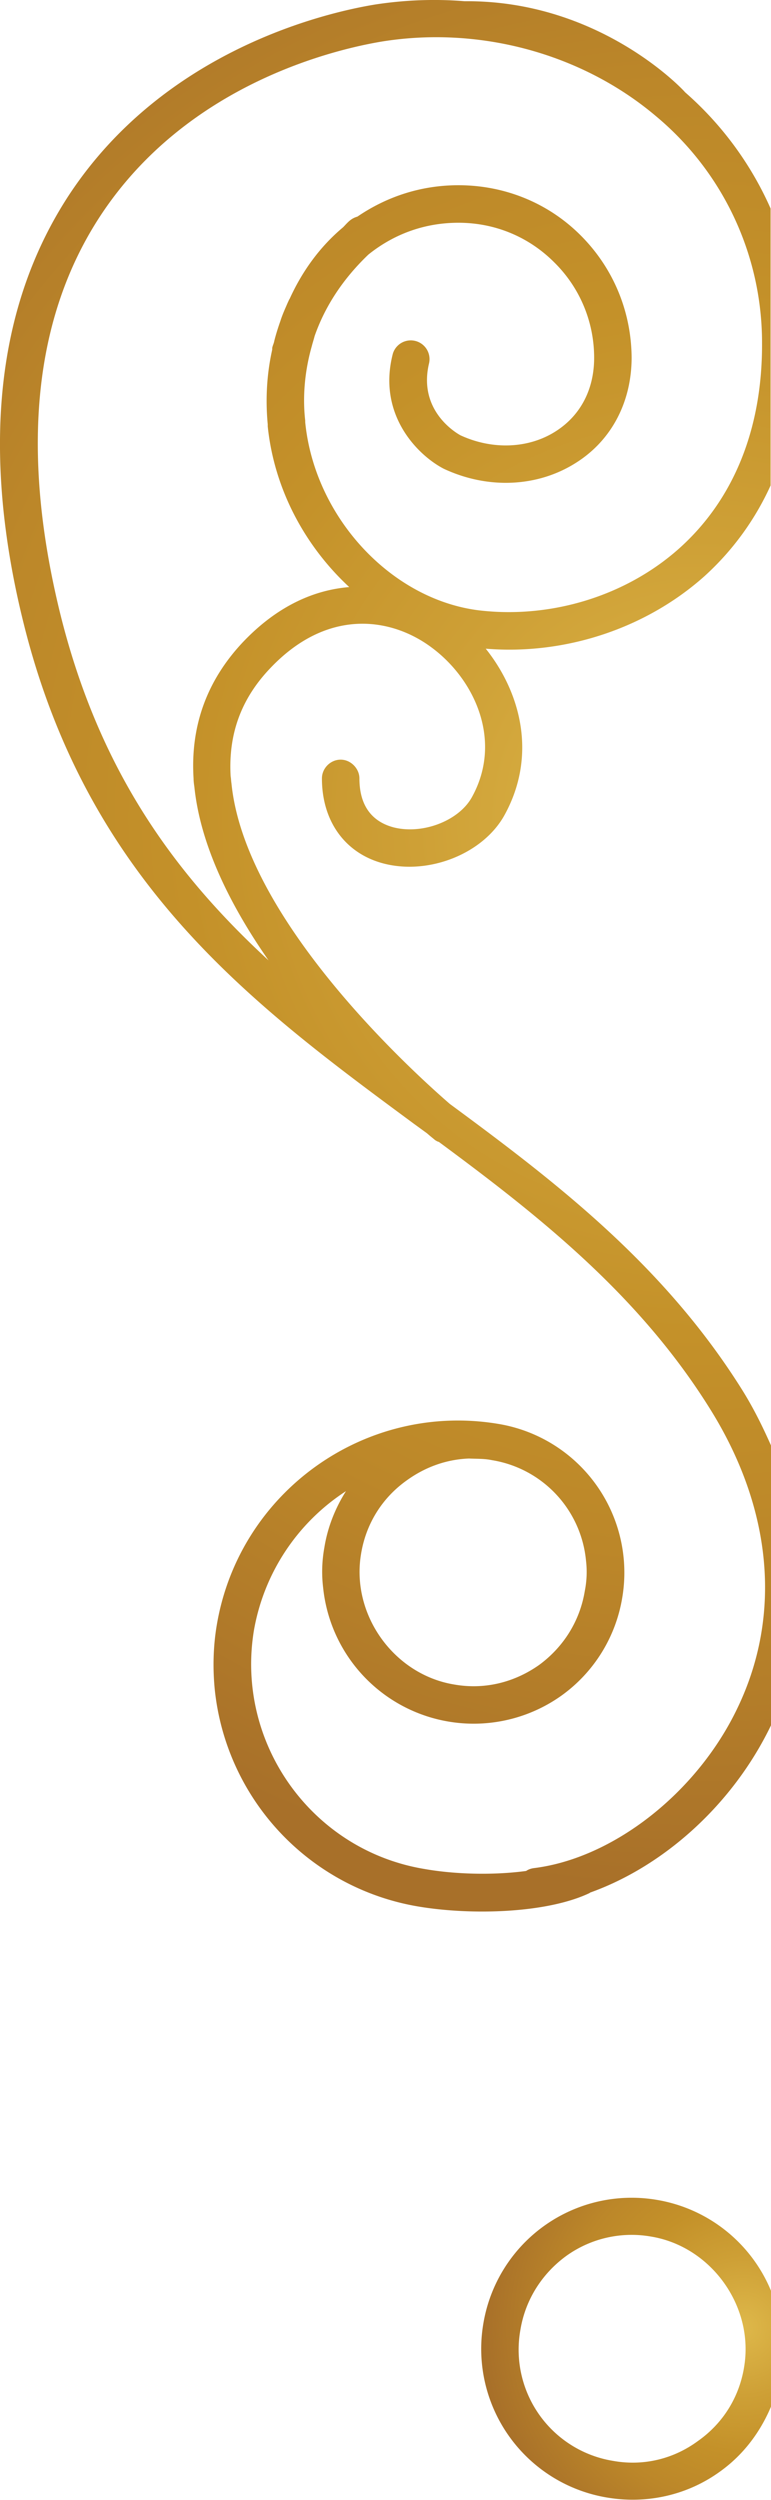 <svg viewBox="0 0 18.92 61.28" xmlns="http://www.w3.org/2000/svg" xmlns:xlink="http://www.w3.org/1999/xlink"><linearGradient id="a"><stop offset="0" stop-color="#deb84a"/><stop offset=".262" stop-color="#cea036"/><stop offset=".479" stop-color="#c49129"/><stop offset=".685" stop-color="#bc8729"/><stop offset="1" stop-color="#a87029"/></linearGradient><radialGradient id="b" cx="35.863" cy="21.868" gradientTransform="rotate(90 9.459 30.641)" gradientUnits="userSpaceOnUse" r="6.374" xlink:href="#a"/><radialGradient id="c" cx="-1.116" cy="23.004" gradientTransform="rotate(90 9.459 30.641)" gradientUnits="userSpaceOnUse" r="26.286" xlink:href="#a"/><path d="M18.92 58.99v-2.84a3.692 3.692 0 0 0-2.81-2.23 3.69 3.69 0 0 0-4.25 3.04 3.694 3.694 0 0 0 3.05 4.26c.97.16 1.96-.06 2.76-.64.56-.4.98-.95 1.25-1.59zm-3.87 1.33a2.76 2.76 0 0 1-2.28-3.21c.12-.73.52-1.37 1.12-1.81a2.75 2.75 0 0 1 2.08-.48c1.48.24 2.54 1.71 2.29 3.2-.12.74-.52 1.38-1.13 1.81-.61.45-1.35.62-2.08.49z" fill="url(#b)"/><path d="M11.4.03C10.67-.03 9.93 0 9.21.11 8.04.3 4.06 1.2 1.7 4.77.32 6.87-.22 9.44.08 12.46c.09.89.25 1.81.49 2.78 1.58 6.41 5.65 9.4 9.58 12.3l.33.24c.09.08.17.14.19.16.03.02.06.04.1.05 2.45 1.81 4.92 3.75 6.67 6.57 1.51 2.43 1.75 5.03.66 7.3-.99 2.08-3.05 3.69-5 3.93-.07.01-.13.03-.19.07-.82.11-1.77.08-2.5-.05-2.76-.46-4.63-3.08-4.18-5.84a5.116 5.116 0 0 1 2.26-3.42c-.26.41-.45.88-.53 1.38-.06.33-.07.66-.03.99a3.714 3.714 0 0 0 5.85 2.64 3.69 3.69 0 0 0 1.49-2.4 3.694 3.694 0 0 0-3.05-4.26c-3.26-.54-6.35 1.67-6.9 4.93-.09.53-.1 1.07-.05 1.58a6.023 6.023 0 0 0 4.99 5.32c1.3.22 3.16.17 4.21-.33l.01-.01c1.82-.65 3.51-2.17 4.44-4.1v-6.86c-.2-.45-.42-.9-.7-1.35-1.92-3.07-4.57-5.1-7.18-7.02-.97-.84-5.03-4.54-5.36-7.86-.01-.06-.01-.12-.02-.17-.06-1.04.26-1.91.98-2.66 1.41-1.48 2.97-1.23 3.95-.5 1.07.79 1.75 2.3.99 3.67-.32.58-1.21.92-1.92.74-.38-.1-.84-.38-.84-1.2 0-.24-.21-.46-.46-.46s-.46.21-.46.46c0 1.06.58 1.85 1.53 2.09 1.11.28 2.43-.25 2.95-1.19.8-1.45.41-2.99-.46-4.08 1.94.16 3.92-.49 5.36-1.77a6.78 6.78 0 0 0 1.63-2.23V5.11a8.184 8.184 0 0 0-2.1-2.85c.01 0-2.06-2.26-5.41-2.23zM1.47 15.01c-.97-3.97-.64-7.24 1-9.73C4.62 2.02 8.29 1.2 9.36 1.02c2.4-.39 4.92.29 6.74 1.83a7.223 7.223 0 0 1 2.6 5.56c.01 2.09-.69 3.83-2.03 5.03-1.31 1.17-3.15 1.73-4.92 1.52-2.16-.27-4.03-2.29-4.26-4.61v-.04c-.06-.52-.03-1.15.16-1.82.02-.08.05-.17.07-.25.23-.66.64-1.35 1.32-2 .61-.49 1.36-.78 2.21-.78.89 0 1.72.34 2.35.97.63.62.98 1.46.98 2.34 0 .77-.33 1.41-.94 1.8-.67.43-1.56.46-2.34.1-.11-.06-1.05-.61-.77-1.77a.46.46 0 0 0-.89-.23c-.39 1.51.63 2.5 1.25 2.82 1.09.51 2.31.45 3.25-.15.87-.55 1.36-1.49 1.36-2.58-.01-1.13-.45-2.19-1.25-2.99s-1.87-1.23-3-1.23c-.92 0-1.76.28-2.48.77-.07.02-.13.05-.19.1s-.11.11-.16.16c-.55.46-.99 1.05-1.31 1.75-.02.03-.03.06-.05.1-.06.14-.13.29-.18.45-.06.17-.11.33-.15.49-.01.06-.04.11-.05.17v.04c-.15.67-.16 1.3-.11 1.83v.05c.16 1.55.92 2.94 2 3.94-.85.07-1.75.45-2.6 1.34-.89.94-1.3 2.06-1.22 3.35 0 .07.01.14.02.21.15 1.45.9 2.93 1.82 4.25-2.28-2.1-4.16-4.63-5.12-8.53zm10.04 20.74c.19.01.37 0 .56.04a2.76 2.76 0 0 1 2.31 2.46c.03.25.02.5-.03.75-.12.73-.52 1.37-1.12 1.81-.61.43-1.34.61-2.08.48-1.48-.24-2.54-1.71-2.29-3.2.12-.74.52-1.38 1.13-1.81.46-.33.98-.51 1.52-.53z" fill="url(#c)"/></svg>